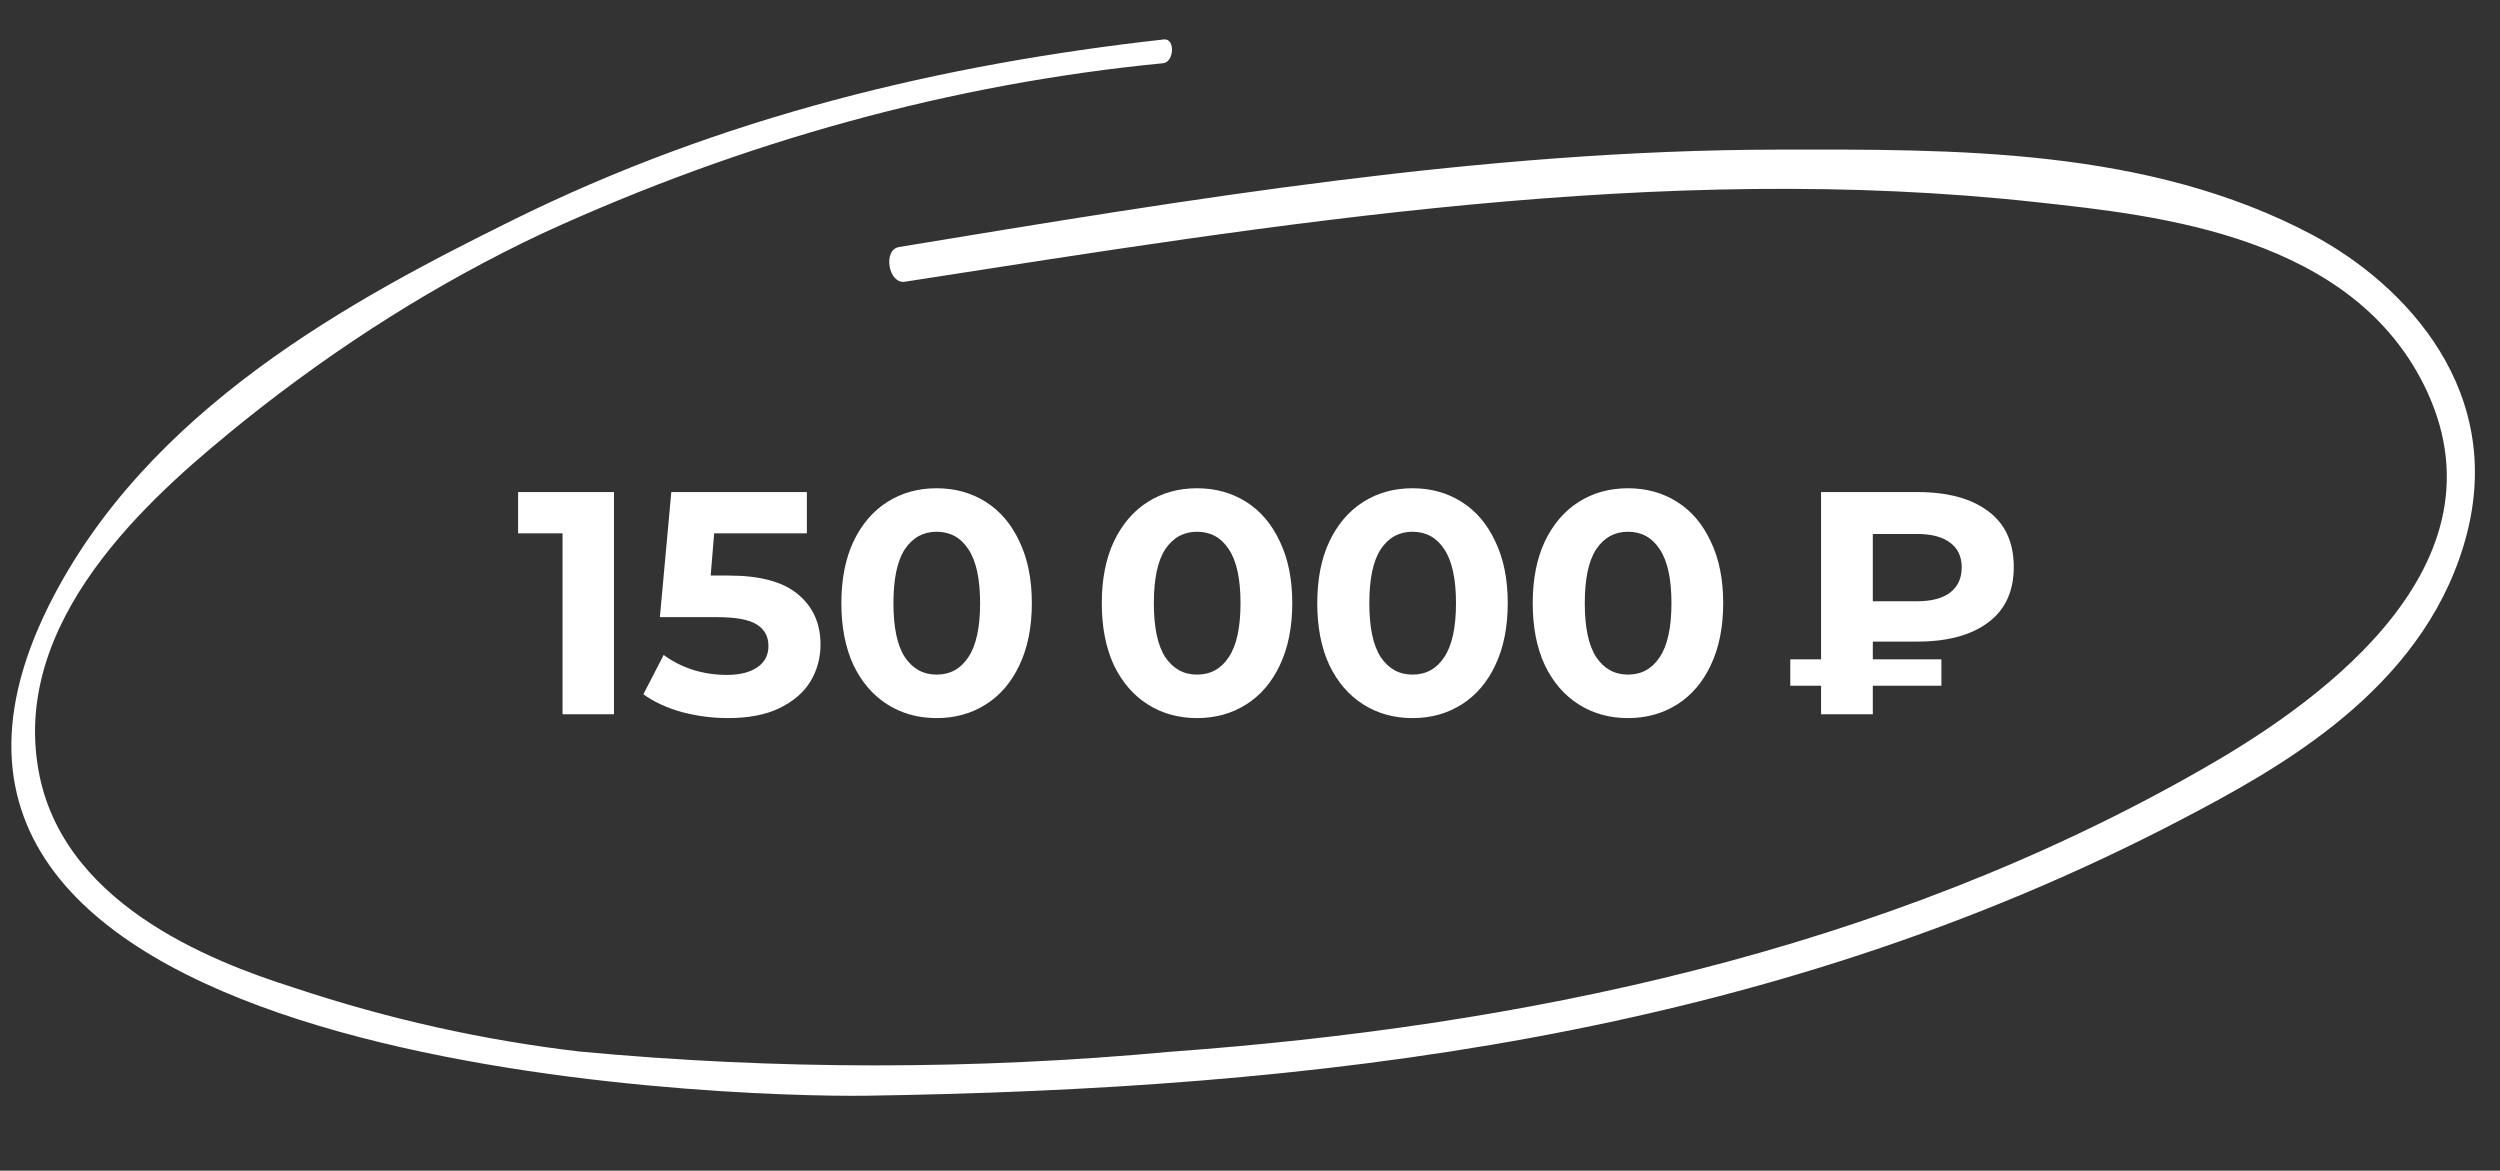 <svg width="126" height="59" viewBox="0 0 126 59" fill="none" xmlns="http://www.w3.org/2000/svg">
<rect x="0" y="0" width="126" height="59" fill="#333333" stroke="none"/>
<path d="M30.944 24.8V36H28.352V26.88H26.112V24.8H30.944ZM36.73 29.008C38.308 29.008 39.471 29.323 40.218 29.952C40.975 30.581 41.354 31.424 41.354 32.48C41.354 33.163 41.183 33.787 40.842 34.352C40.5 34.907 39.978 35.355 39.274 35.696C38.58 36.027 37.722 36.192 36.698 36.192C35.908 36.192 35.13 36.091 34.362 35.888C33.604 35.675 32.959 35.376 32.426 34.992L33.45 33.008C33.876 33.328 34.367 33.579 34.922 33.76C35.476 33.931 36.047 34.016 36.634 34.016C37.284 34.016 37.796 33.888 38.17 33.632C38.543 33.376 38.73 33.019 38.73 32.56C38.73 32.08 38.532 31.717 38.138 31.472C37.754 31.227 37.082 31.104 36.122 31.104H33.258L33.834 24.8H40.666V26.88H35.994L35.818 29.008H36.73ZM47.205 36.192C46.277 36.192 45.451 35.963 44.725 35.504C44 35.045 43.429 34.384 43.013 33.52C42.608 32.645 42.405 31.605 42.405 30.4C42.405 29.195 42.608 28.16 43.013 27.296C43.429 26.421 44 25.755 44.725 25.296C45.451 24.837 46.277 24.608 47.205 24.608C48.133 24.608 48.96 24.837 49.685 25.296C50.411 25.755 50.976 26.421 51.381 27.296C51.797 28.16 52.005 29.195 52.005 30.4C52.005 31.605 51.797 32.645 51.381 33.52C50.976 34.384 50.411 35.045 49.685 35.504C48.96 35.963 48.133 36.192 47.205 36.192ZM47.205 34C47.888 34 48.421 33.707 48.805 33.12C49.2 32.533 49.397 31.627 49.397 30.4C49.397 29.173 49.2 28.267 48.805 27.68C48.421 27.093 47.888 26.8 47.205 26.8C46.533 26.8 46 27.093 45.605 27.68C45.221 28.267 45.029 29.173 45.029 30.4C45.029 31.627 45.221 32.533 45.605 33.12C46 33.707 46.533 34 47.205 34ZM60.33 36.192C59.402 36.192 58.576 35.963 57.85 35.504C57.125 35.045 56.554 34.384 56.138 33.52C55.733 32.645 55.53 31.605 55.53 30.4C55.53 29.195 55.733 28.16 56.138 27.296C56.554 26.421 57.125 25.755 57.85 25.296C58.576 24.837 59.402 24.608 60.33 24.608C61.258 24.608 62.085 24.837 62.81 25.296C63.536 25.755 64.101 26.421 64.506 27.296C64.922 28.16 65.13 29.195 65.13 30.4C65.13 31.605 64.922 32.645 64.506 33.52C64.101 34.384 63.536 35.045 62.81 35.504C62.085 35.963 61.258 36.192 60.33 36.192ZM60.33 34C61.013 34 61.546 33.707 61.93 33.12C62.325 32.533 62.522 31.627 62.522 30.4C62.522 29.173 62.325 28.267 61.93 27.68C61.546 27.093 61.013 26.8 60.33 26.8C59.658 26.8 59.125 27.093 58.73 27.68C58.346 28.267 58.154 29.173 58.154 30.4C58.154 31.627 58.346 32.533 58.73 33.12C59.125 33.707 59.658 34 60.33 34ZM71.19 36.192C70.262 36.192 69.435 35.963 68.71 35.504C67.984 35.045 67.414 34.384 66.998 33.52C66.592 32.645 66.39 31.605 66.39 30.4C66.39 29.195 66.592 28.16 66.998 27.296C67.414 26.421 67.984 25.755 68.71 25.296C69.435 24.837 70.262 24.608 71.19 24.608C72.118 24.608 72.944 24.837 73.67 25.296C74.395 25.755 74.96 26.421 75.366 27.296C75.782 28.16 75.99 29.195 75.99 30.4C75.99 31.605 75.782 32.645 75.366 33.52C74.96 34.384 74.395 35.045 73.67 35.504C72.944 35.963 72.118 36.192 71.19 36.192ZM71.19 34C71.872 34 72.406 33.707 72.79 33.12C73.184 32.533 73.382 31.627 73.382 30.4C73.382 29.173 73.184 28.267 72.79 27.68C72.406 27.093 71.872 26.8 71.19 26.8C70.518 26.8 69.984 27.093 69.59 27.68C69.206 28.267 69.014 29.173 69.014 30.4C69.014 31.627 69.206 32.533 69.59 33.12C69.984 33.707 70.518 34 71.19 34ZM82.049 36.192C81.121 36.192 80.294 35.963 79.569 35.504C78.844 35.045 78.273 34.384 77.857 33.52C77.452 32.645 77.249 31.605 77.249 30.4C77.249 29.195 77.452 28.16 77.857 27.296C78.273 26.421 78.844 25.755 79.569 25.296C80.294 24.837 81.121 24.608 82.049 24.608C82.977 24.608 83.804 24.837 84.529 25.296C85.254 25.755 85.82 26.421 86.225 27.296C86.641 28.16 86.849 29.195 86.849 30.4C86.849 31.605 86.641 32.645 86.225 33.52C85.82 34.384 85.254 35.045 84.529 35.504C83.804 35.963 82.977 36.192 82.049 36.192ZM82.049 34C82.732 34 83.265 33.707 83.649 33.12C84.044 32.533 84.241 31.627 84.241 30.4C84.241 29.173 84.044 28.267 83.649 27.68C83.265 27.093 82.732 26.8 82.049 26.8C81.377 26.8 80.844 27.093 80.449 27.68C80.065 28.267 79.873 29.173 79.873 30.4C79.873 31.627 80.065 32.533 80.449 33.12C80.844 33.707 81.377 34 82.049 34ZM94.39 32.336V33.232H97.846V34.56H94.39V36H91.782V34.56H90.23V33.232H91.782V24.8H96.63C98.155 24.8 99.345 25.12 100.198 25.76C101.062 26.4 101.494 27.339 101.494 28.576C101.494 29.803 101.062 30.736 100.198 31.376C99.345 32.016 98.155 32.336 96.63 32.336H94.39ZM98.87 28.592C98.87 28.048 98.673 27.632 98.278 27.344C97.894 27.056 97.339 26.912 96.614 26.912H94.39V30.304H96.614C97.339 30.304 97.894 30.16 98.278 29.872C98.673 29.573 98.87 29.147 98.87 28.592Z" fill="white"/>
<path d="M58.671 1.986C47.535 3.229 36.387 5.863 25.767 11.131C17.871 15.042 7.39 20.59 2.432 30.578C-9.108 53.929 36.557 55.332 43.734 55.223C66.008 54.885 88.752 52.38 109.923 41.314C114.894 38.717 121.95 34.824 124.165 27.499C126.517 19.748 121.127 14.281 116.55 11.841C108.237 7.424 98.445 7.526 89.583 7.541C74.773 7.563 60.026 10.024 45.315 12.449C44.48 12.588 44.777 14.326 45.604 14.199C64.505 11.26 83.729 8.104 102.682 10.194C108.782 10.862 118.675 11.868 122.32 19.721C126.607 28.952 116.026 35.877 111.098 38.704C94.754 48.079 76.388 51.744 58.988 53.008C49.071 53.928 39.134 53.925 29.247 53.001C24.369 52.434 19.537 51.355 14.795 49.773C10.547 48.425 2.91 45.447 1.892 38.526C0.695 30.722 8.287 24.473 12.266 21.241C17.064 17.395 22.122 14.215 27.363 11.75C37.507 7.095 48.014 4.217 58.629 3.185C59.182 3.12 59.232 1.934 58.671 1.986Z" fill="white"/>
</svg>
